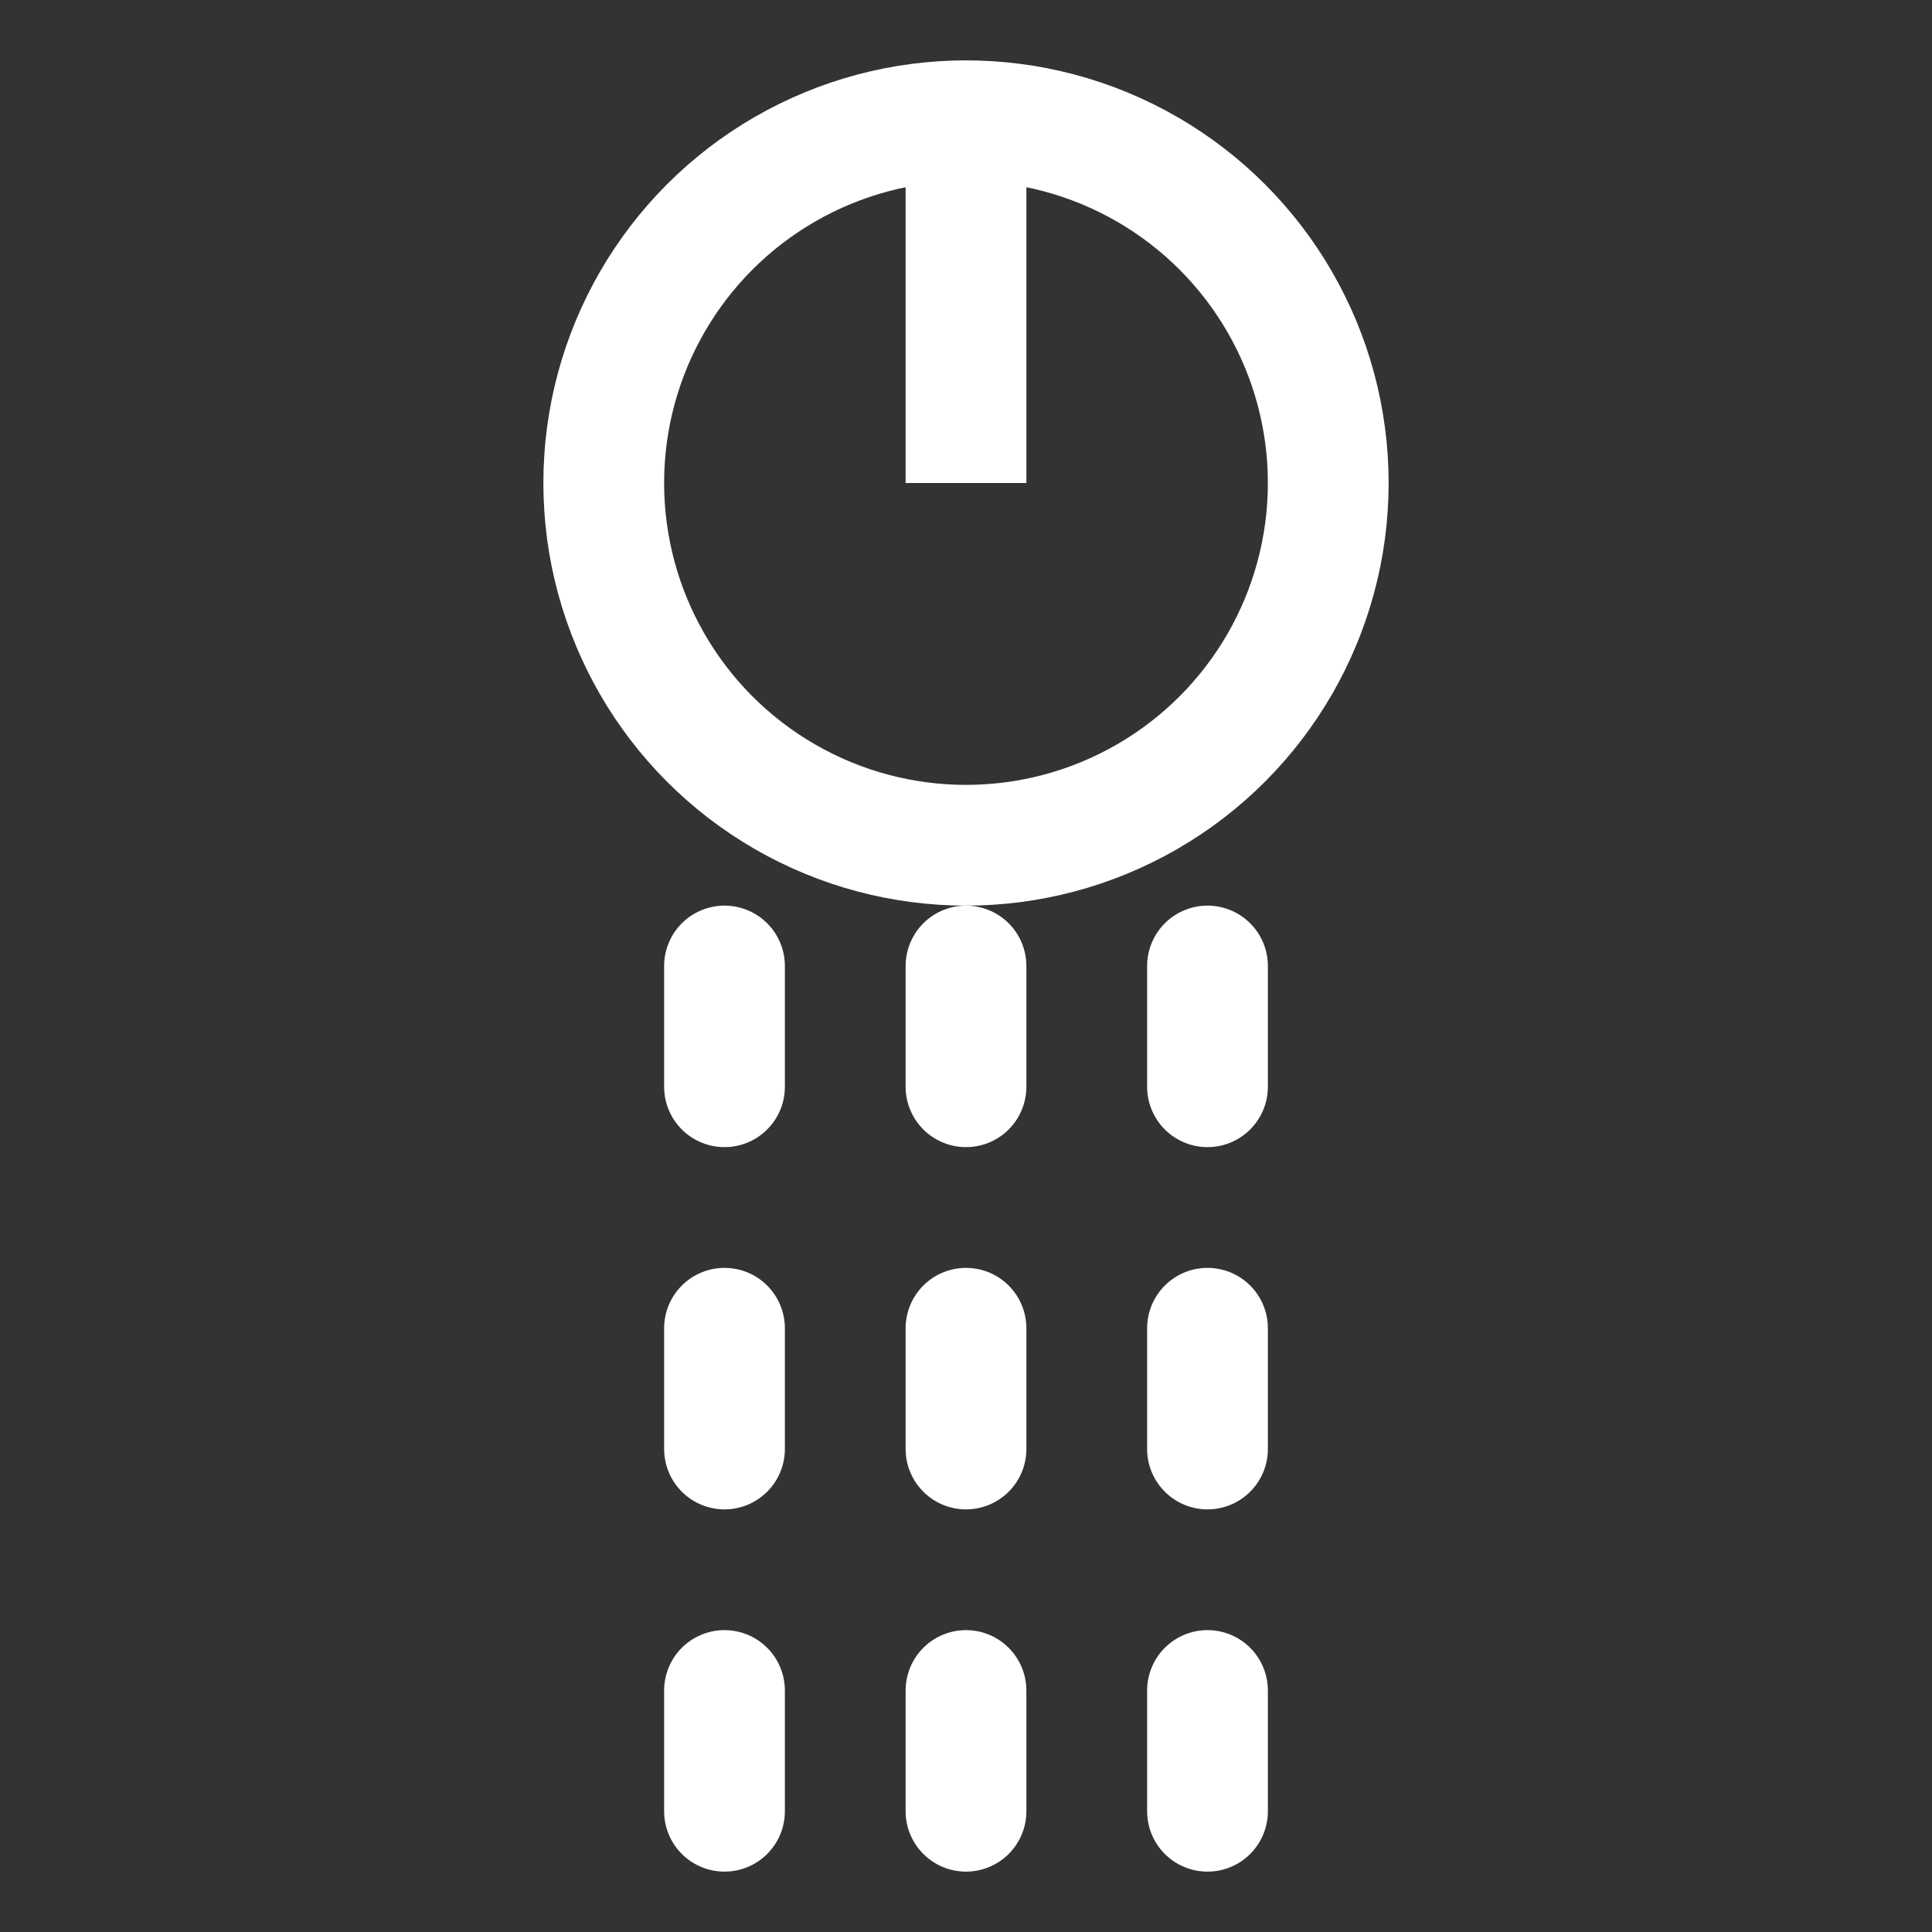 <svg width="32" height="32" viewBox="0 0 32 32" fill="none" xmlns="http://www.w3.org/2000/svg">
  <rect x="0" y="0" width="32" height="32" fill="#333333" stroke="none"/>
  <!-- Shower head -->
  <circle cx="16" cy="8" r="6" stroke="#FFFFFF" stroke-width="2" fill="none"/>
  
  <!-- Water drops -->
  <path d="M12 16 L12 18" stroke="#FFFFFF" stroke-width="2" stroke-linecap="round"/>
  <path d="M16 16 L16 18" stroke="#FFFFFF" stroke-width="2" stroke-linecap="round"/>
  <path d="M20 16 L20 18" stroke="#FFFFFF" stroke-width="2" stroke-linecap="round"/>
  
  <path d="M12 22 L12 24" stroke="#FFFFFF" stroke-width="2" stroke-linecap="round"/>
  <path d="M16 22 L16 24" stroke="#FFFFFF" stroke-width="2" stroke-linecap="round"/>
  <path d="M20 22 L20 24" stroke="#FFFFFF" stroke-width="2" stroke-linecap="round"/>
  
  <path d="M12 28 L12 30" stroke="#FFFFFF" stroke-width="2" stroke-linecap="round"/>
  <path d="M16 28 L16 30" stroke="#FFFFFF" stroke-width="2" stroke-linecap="round"/>
  <path d="M20 28 L20 30" stroke="#FFFFFF" stroke-width="2" stroke-linecap="round"/>
  
  <!-- Pipe -->
  <path d="M16 2 L16 8" stroke="#FFFFFF" stroke-width="2"/>
</svg>